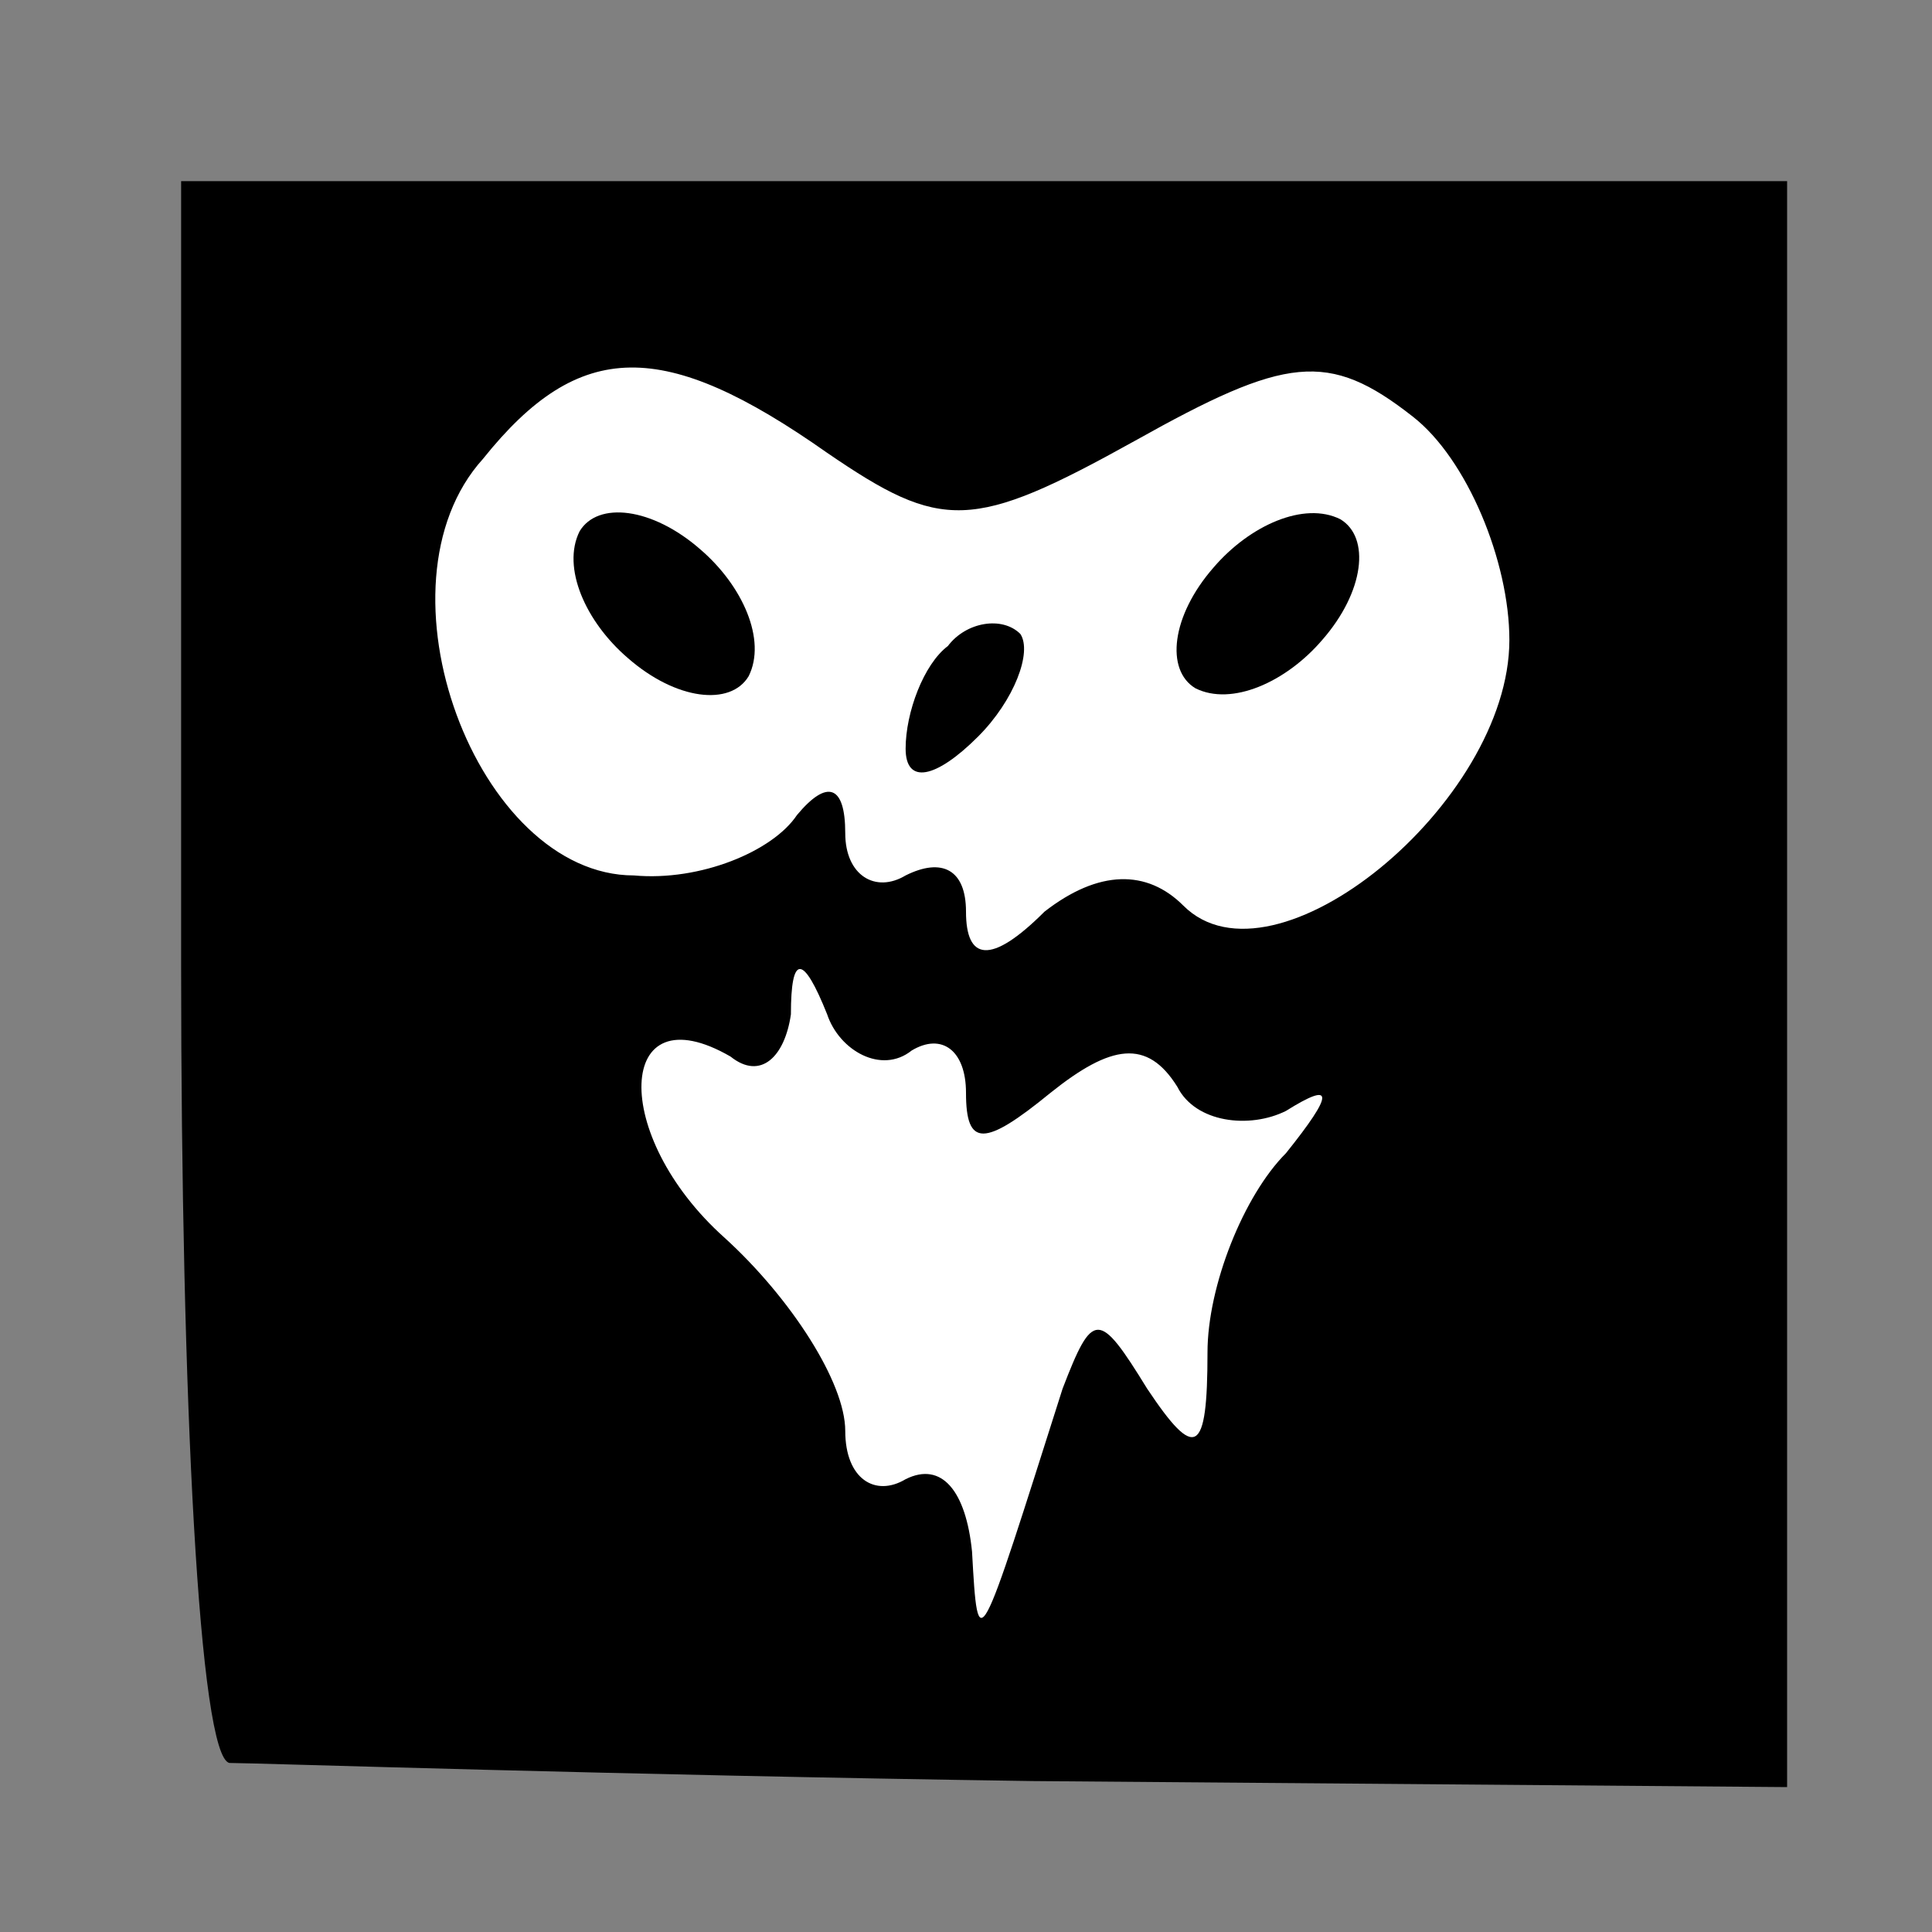 <?xml version="1.0" standalone="no"?>
<!DOCTYPE svg PUBLIC "-//W3C//DTD SVG 20010904//EN"
 "http://www.w3.org/TR/2001/REC-SVG-20010904/DTD/svg10.dtd">
<svg version="1.0" xmlns="http://www.w3.org/2000/svg"
 width="32pt" height="32pt" viewBox="0 0 32 32"
 preserveAspectRatio="xMidYMid meet">
<rect x="0" y="0" width="32" height="32" fill="#808080" stroke="none"/>
<g transform="translate(0,32) scale(0.1,-0.1)"
fill="#000000" stroke="none">
<path fill="#000000" stroke="none" d="M30 160 c0 -72 3 -131 8 -132 4 0 64
-2 133 -3 l125 -1 0 133 0 133 -133 0 -133 0 0 -130z"/>
<path fill="#ffffff" stroke="none" d="M137 245 c19 -13 24 -13 51 2 25 14 32
15 46 4 9 -7 16 -24 16 -37 0 -27 -39 -59 -54 -44 -6 6 -14 6 -23 -1 -9 -9
-13 -8 -13 0 0 7 -4 9 -10 6 -5 -3 -10 0 -10 7 0 8 -3 9 -8 3 -4 -6 -16 -11
-27 -10 -26 0 -44 48 -25 69 16 20 30 20 57 1z"/>
<path fill="#ffffff" stroke="none" d="M151 146 c5 3 9 0 9 -7 0 -9 3 -9 14 0
10 8 16 9 21 1 3 -6 12 -7 18 -4 8 5 8 3 0 -7 -7 -7 -13 -22 -13 -33 0 -17 -2
-18 -10 -6 -8 13 -9 13 -14 0 -14 -44 -14 -45 -15 -27 -1 10 -5 15 -11 12 -5
-3 -10 0 -10 8 0 8 -9 22 -20 32 -19 17 -18 41 1 30 5 -4 9 0 10 7 0 10 2 10
6 0 2 -6 9 -10 14 -6z"/>
<path fill="#000000" stroke="none" d="M96 232 c-3 -6 1 -15 8 -21 8 -7 17 -8
20 -3 3 6 -1 15 -8 21 -8 7 -17 8 -20 3z"/>
<path fill="#000000" stroke="none" d="M201 226 c-7 -8 -8 -17 -3 -20 6 -3 15
1 21 8 7 8 8 17 3 20 -6 3 -15 -1 -21 -8z"/>
<path fill="#000000" stroke="none" d="M157 213 c-4 -3 -7 -11 -7 -17 0 -6 5
-5 12 2 6 6 9 14 7 17 -3 3 -9 2 -12 -2z"/>
</g>
</svg>

